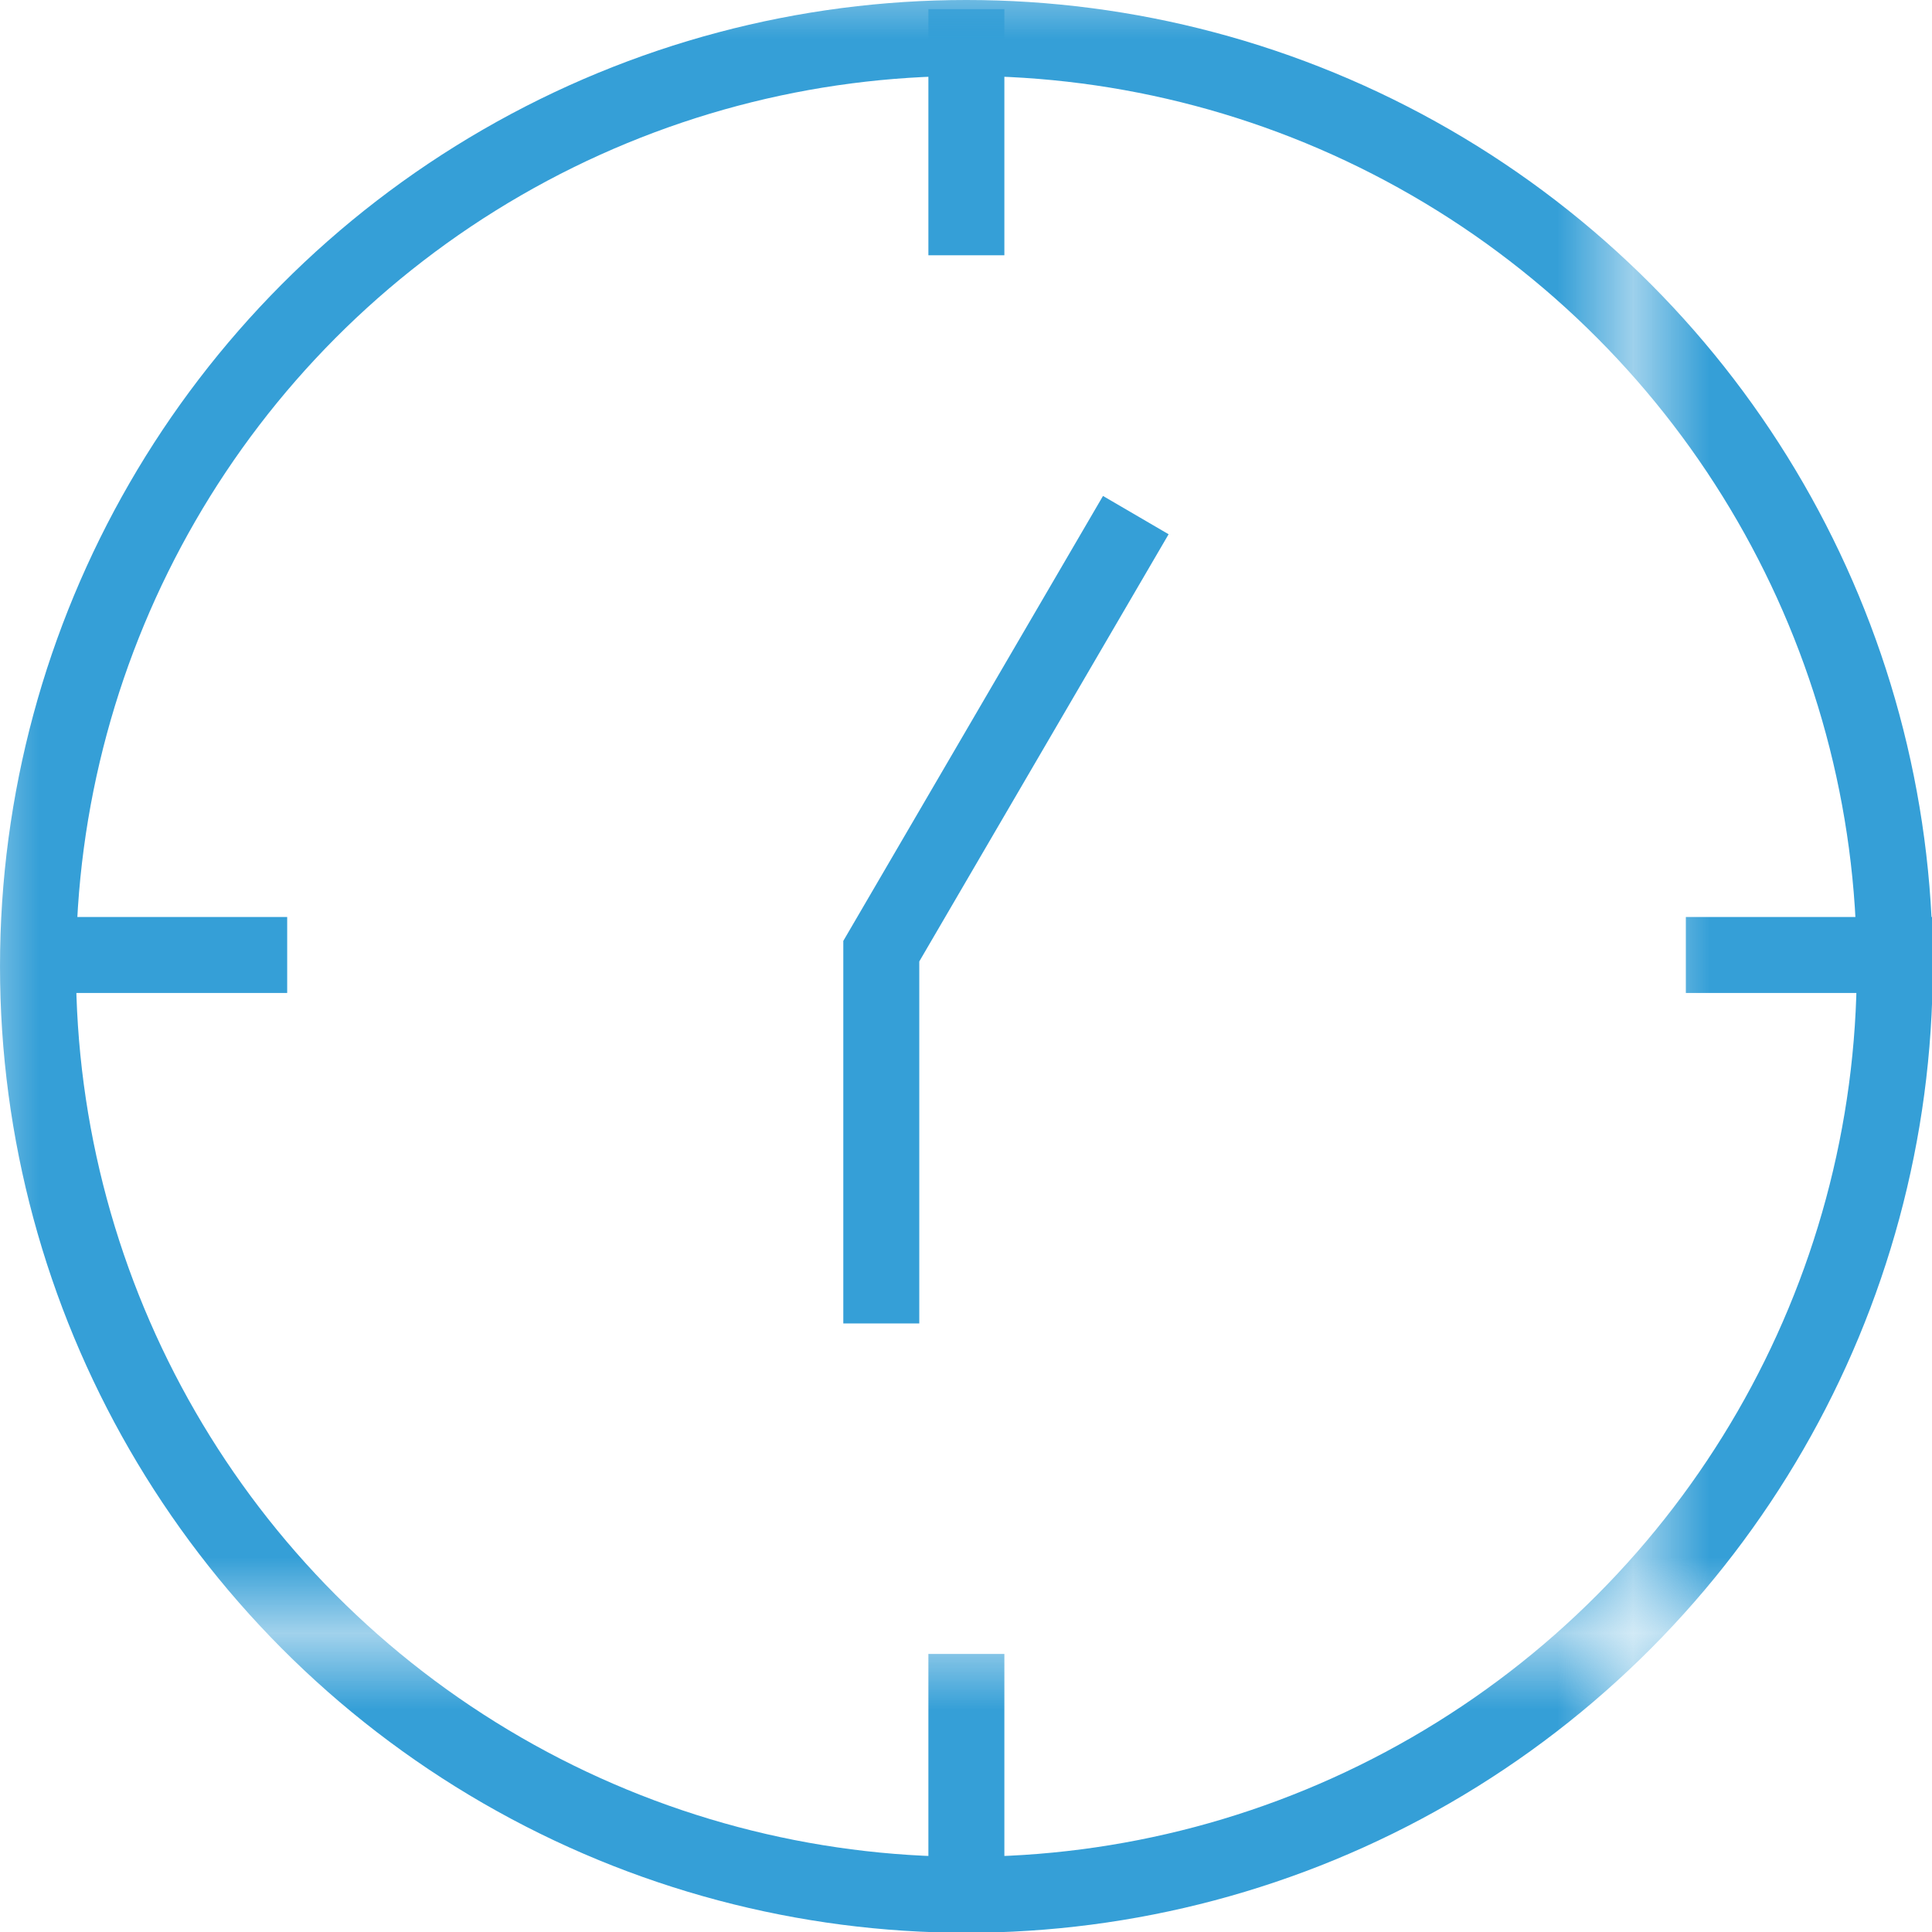 <svg xmlns="http://www.w3.org/2000/svg" xmlns:xlink="http://www.w3.org/1999/xlink" viewBox="0 0 25.43 25.43"><defs><style>.cls-1{fill:none;}.cls-2{fill:#359fd7;}.cls-3{fill:#fff;stroke-miterlimit:10;stroke:url(#New_Pattern_Swatch_1);}</style><pattern id="New_Pattern_Swatch_1" data-name="New Pattern Swatch 1" width="21.48" height="21.48" patternUnits="userSpaceOnUse" viewBox="0 0 21.48 21.48"><g id="_Group_" data-name="&lt;Group&gt;"><rect id="_Path_" data-name="&lt;Path&gt;" class="cls-1" width="21.48" height="21.48"/><rect id="_Rectangle_" data-name="&lt;Rectangle&gt;" class="cls-2" width="21.48" height="21.48"/></g></pattern></defs><title>clock</title><g id="Layer_2" data-name="Layer 2"><g id="Layer_1-2" data-name="Layer 1"><g id="_Group_7" data-name="&lt;Group&gt;"><g id="_Clip_Group_" data-name="&lt;Clip Group&gt;"><circle id="_Path_7" data-name="&lt;Path&gt;" class="cls-3" cx="12.72" cy="12.72" r="12.22"/></g><polyline id="_Path_8" data-name="&lt;Path&gt;" class="cls-3" points="14.95 6.78 11.6 12.52 11.6 17.42"/><g id="_Group_8" data-name="&lt;Group&gt;"><line id="_Path_9" data-name="&lt;Path&gt;" class="cls-3" x1="12.72" y1="0.12" x2="12.72" y2="3.36"/><line id="_Path_10" data-name="&lt;Path&gt;" class="cls-3" x1="12.72" y1="21.77" x2="12.72" y2="25.01"/><line id="_Path_11" data-name="&lt;Path&gt;" class="cls-3" x1="0.54" y1="12.57" x2="3.78" y2="12.57"/><line id="_Path_12" data-name="&lt;Path&gt;" class="cls-3" x1="22.19" y1="12.57" x2="25.43" y2="12.57"/></g></g></g></g></svg>
